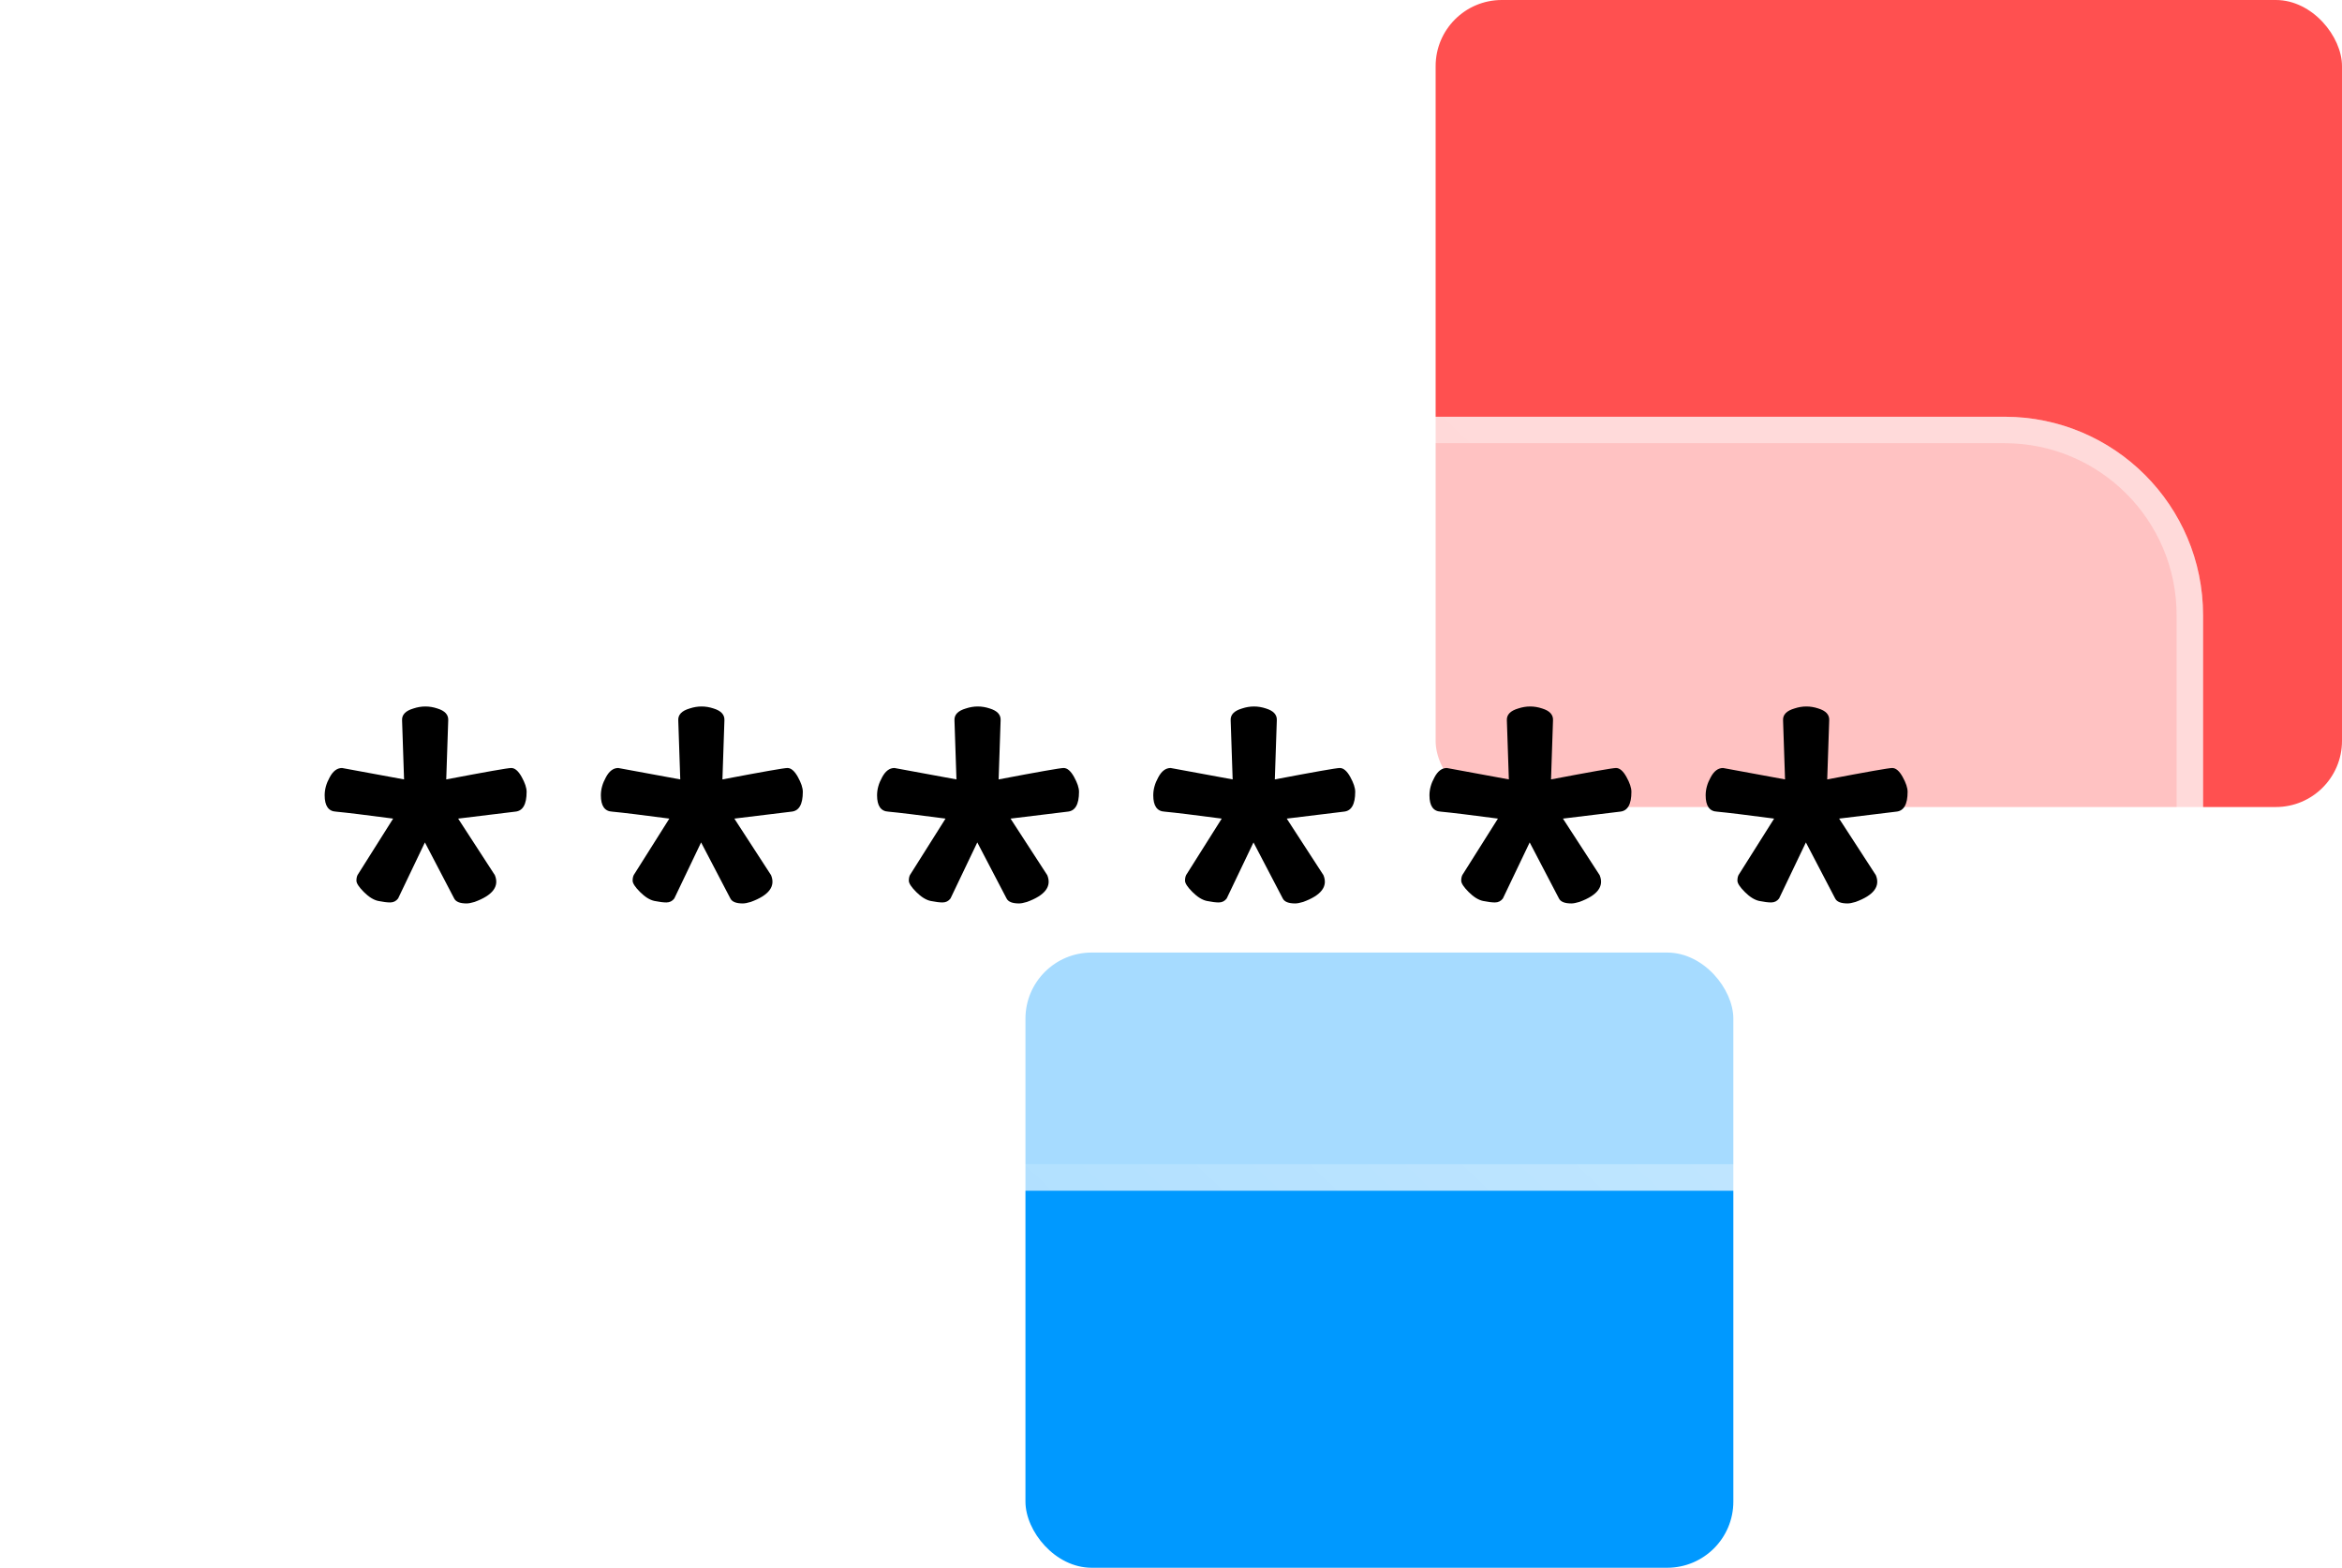 <svg width="354" height="237" viewBox="0 0 354 237" fill="none" xmlns="http://www.w3.org/2000/svg">
<rect x="155" y="144" width="107" height="93" rx="10" fill="#0099FF"/>
<rect x="217" width="137" height="122" rx="10" fill="#FF5050"/>
<g filter="url(#filter0_b_0_1)">
<path d="M0 93C0 76.431 13.431 63 30 63H303C319.569 63 333 76.431 333 93V150C333 166.569 319.569 180 303 180H30C13.431 180 0 166.569 0 150V93Z" fill="url(#paint0_linear_0_1)"/>
<path d="M30 65H303C318.464 65 331 77.536 331 93V150C331 165.464 318.464 178 303 178H30C14.536 178 2 165.464 2 150V93C2 77.536 14.536 65 30 65Z" stroke="url(#paint1_linear_0_1)" stroke-opacity="0.61" stroke-width="4"/>
</g>
<g filter="url(#filter1_bd_0_1)">
<path d="M64.45 119.825C70.5 118.675 73.775 118.1 74.275 118.1C74.825 118.1 75.35 118.55 75.85 119.45C76.35 120.35 76.6 121.1 76.6 121.7C76.6 123.6 76.025 124.6 74.875 124.7L66.25 125.75L71.8 134.3C72.5 136 71.475 137.35 68.725 138.35C68.225 138.5 67.825 138.575 67.525 138.575C66.525 138.575 65.9 138.325 65.65 137.825L61.225 129.35L57.175 137.825C56.875 138.225 56.475 138.425 55.975 138.425C55.525 138.425 54.925 138.35 54.175 138.2C53.475 138.05 52.75 137.6 52 136.85C51.25 136.1 50.875 135.525 50.875 135.125C50.875 134.675 50.975 134.325 51.175 134.075L56.425 125.75C52.275 125.2 49.4 124.85 47.8 124.7C46.65 124.65 46.075 123.825 46.075 122.225C46.075 121.325 46.325 120.425 46.825 119.525C47.325 118.575 47.95 118.1 48.7 118.1L58.075 119.825L57.775 110.9C57.725 110.05 58.3 109.45 59.5 109.1C60.1 108.9 60.7 108.8 61.3 108.8C61.9 108.8 62.5 108.9 63.1 109.1C64.25 109.45 64.8 110.05 64.75 110.9L64.45 119.825ZM106.198 119.825C112.248 118.675 115.523 118.1 116.023 118.1C116.573 118.1 117.098 118.55 117.598 119.45C118.098 120.35 118.348 121.1 118.348 121.7C118.348 123.6 117.773 124.6 116.623 124.7L107.998 125.75L113.548 134.3C114.248 136 113.223 137.35 110.473 138.35C109.973 138.5 109.573 138.575 109.273 138.575C108.273 138.575 107.648 138.325 107.398 137.825L102.973 129.35L98.923 137.825C98.623 138.225 98.223 138.425 97.723 138.425C97.273 138.425 96.673 138.35 95.923 138.2C95.223 138.05 94.498 137.6 93.748 136.85C92.998 136.1 92.623 135.525 92.623 135.125C92.623 134.675 92.723 134.325 92.923 134.075L98.173 125.75C94.023 125.2 91.148 124.85 89.548 124.7C88.398 124.65 87.823 123.825 87.823 122.225C87.823 121.325 88.073 120.425 88.573 119.525C89.073 118.575 89.698 118.1 90.448 118.1L99.823 119.825L99.523 110.9C99.473 110.05 100.048 109.45 101.248 109.1C101.848 108.9 102.448 108.8 103.048 108.8C103.648 108.8 104.248 108.9 104.848 109.1C105.998 109.45 106.548 110.05 106.498 110.9L106.198 119.825ZM147.946 119.825C153.996 118.675 157.271 118.1 157.771 118.1C158.321 118.1 158.846 118.55 159.346 119.45C159.846 120.35 160.096 121.1 160.096 121.7C160.096 123.6 159.521 124.6 158.371 124.7L149.746 125.75L155.296 134.3C155.996 136 154.971 137.35 152.221 138.35C151.721 138.5 151.321 138.575 151.021 138.575C150.021 138.575 149.396 138.325 149.146 137.825L144.721 129.35L140.671 137.825C140.371 138.225 139.971 138.425 139.471 138.425C139.021 138.425 138.421 138.35 137.671 138.2C136.971 138.05 136.246 137.6 135.496 136.85C134.746 136.1 134.371 135.525 134.371 135.125C134.371 134.675 134.471 134.325 134.671 134.075L139.921 125.75C135.771 125.2 132.896 124.85 131.296 124.7C130.146 124.65 129.571 123.825 129.571 122.225C129.571 121.325 129.821 120.425 130.321 119.525C130.821 118.575 131.446 118.1 132.196 118.1L141.571 119.825L141.271 110.9C141.221 110.05 141.796 109.45 142.996 109.1C143.596 108.9 144.196 108.8 144.796 108.8C145.396 108.8 145.996 108.9 146.596 109.1C147.746 109.45 148.296 110.05 148.246 110.9L147.946 119.825ZM189.694 119.825C195.744 118.675 199.019 118.1 199.519 118.1C200.069 118.1 200.594 118.55 201.094 119.45C201.594 120.35 201.844 121.1 201.844 121.7C201.844 123.6 201.269 124.6 200.119 124.7L191.494 125.75L197.044 134.3C197.744 136 196.719 137.35 193.969 138.35C193.469 138.5 193.069 138.575 192.769 138.575C191.769 138.575 191.144 138.325 190.894 137.825L186.469 129.35L182.419 137.825C182.119 138.225 181.719 138.425 181.219 138.425C180.769 138.425 180.169 138.35 179.419 138.2C178.719 138.05 177.994 137.6 177.244 136.85C176.494 136.1 176.119 135.525 176.119 135.125C176.119 134.675 176.219 134.325 176.419 134.075L181.669 125.75C177.519 125.2 174.644 124.85 173.044 124.7C171.894 124.65 171.319 123.825 171.319 122.225C171.319 121.325 171.569 120.425 172.069 119.525C172.569 118.575 173.194 118.1 173.944 118.1L183.319 119.825L183.019 110.9C182.969 110.05 183.544 109.45 184.744 109.1C185.344 108.9 185.944 108.8 186.544 108.8C187.144 108.8 187.744 108.9 188.344 109.1C189.494 109.45 190.044 110.05 189.994 110.9L189.694 119.825ZM231.442 119.825C237.492 118.675 240.767 118.1 241.267 118.1C241.817 118.1 242.342 118.55 242.842 119.45C243.342 120.35 243.592 121.1 243.592 121.7C243.592 123.6 243.017 124.6 241.867 124.7L233.242 125.75L238.792 134.3C239.492 136 238.467 137.35 235.717 138.35C235.217 138.5 234.817 138.575 234.517 138.575C233.517 138.575 232.892 138.325 232.642 137.825L228.217 129.35L224.167 137.825C223.867 138.225 223.467 138.425 222.967 138.425C222.517 138.425 221.917 138.35 221.167 138.2C220.467 138.05 219.742 137.6 218.992 136.85C218.242 136.1 217.867 135.525 217.867 135.125C217.867 134.675 217.967 134.325 218.167 134.075L223.417 125.75C219.267 125.2 216.392 124.85 214.792 124.7C213.642 124.65 213.067 123.825 213.067 122.225C213.067 121.325 213.317 120.425 213.817 119.525C214.317 118.575 214.942 118.1 215.692 118.1L225.067 119.825L224.767 110.9C224.717 110.05 225.292 109.45 226.492 109.1C227.092 108.9 227.692 108.8 228.292 108.8C228.892 108.8 229.492 108.9 230.092 109.1C231.242 109.45 231.792 110.05 231.742 110.9L231.442 119.825ZM273.19 119.825C279.24 118.675 282.515 118.1 283.015 118.1C283.565 118.1 284.09 118.55 284.59 119.45C285.09 120.35 285.34 121.1 285.34 121.7C285.34 123.6 284.765 124.6 283.615 124.7L274.99 125.75L280.54 134.3C281.24 136 280.215 137.35 277.465 138.35C276.965 138.5 276.565 138.575 276.265 138.575C275.265 138.575 274.64 138.325 274.39 137.825L269.965 129.35L265.915 137.825C265.615 138.225 265.215 138.425 264.715 138.425C264.265 138.425 263.665 138.35 262.915 138.2C262.215 138.05 261.49 137.6 260.74 136.85C259.99 136.1 259.615 135.525 259.615 135.125C259.615 134.675 259.715 134.325 259.915 134.075L265.165 125.75C261.015 125.2 258.14 124.85 256.54 124.7C255.39 124.65 254.815 123.825 254.815 122.225C254.815 121.325 255.065 120.425 255.565 119.525C256.065 118.575 256.69 118.1 257.44 118.1L266.815 119.825L266.515 110.9C266.465 110.05 267.04 109.45 268.24 109.1C268.84 108.9 269.44 108.8 270.04 108.8C270.64 108.8 271.24 108.9 271.84 109.1C272.99 109.45 273.54 110.05 273.49 110.9L273.19 119.825Z" fill="black"/>
</g>
<defs>
<filter id="filter0_b_0_1" x="-15" y="48" width="363" height="147" filterUnits="userSpaceOnUse" color-interpolation-filters="sRGB">
<feFlood flood-opacity="0" result="BackgroundImageFix"/>
<feGaussianBlur in="BackgroundImageFix" stdDeviation="7.5"/>
<feComposite in2="SourceAlpha" operator="in" result="effect1_backgroundBlur_0_1"/>
<feBlend mode="normal" in="SourceGraphic" in2="effect1_backgroundBlur_0_1" result="shape"/>
</filter>
<filter id="filter1_bd_0_1" x="42.075" y="102.8" width="250.265" height="39.775" filterUnits="userSpaceOnUse" color-interpolation-filters="sRGB">
<feFlood flood-opacity="0" result="BackgroundImageFix"/>
<feGaussianBlur in="BackgroundImageFix" stdDeviation="2"/>
<feComposite in2="SourceAlpha" operator="in" result="effect1_backgroundBlur_0_1"/>
<feColorMatrix in="SourceAlpha" type="matrix" values="0 0 0 0 0 0 0 0 0 0 0 0 0 0 0 0 0 0 127 0" result="hardAlpha"/>
<feOffset dx="3" dy="-2"/>
<feGaussianBlur stdDeviation="2"/>
<feComposite in2="hardAlpha" operator="out"/>
<feColorMatrix type="matrix" values="0 0 0 0 0.353 0 0 0 0 0.353 0 0 0 0 0.353 0 0 0 1 0"/>
<feBlend mode="normal" in2="effect1_backgroundBlur_0_1" result="effect2_dropShadow_0_1"/>
<feBlend mode="normal" in="SourceGraphic" in2="effect2_dropShadow_0_1" result="shape"/>
</filter>
<linearGradient id="paint0_linear_0_1" x1="153" y1="71" x2="145" y2="516" gradientUnits="userSpaceOnUse">
<stop offset="0.019" stop-color="white" stop-opacity="0.65"/>
</linearGradient>
<linearGradient id="paint1_linear_0_1" x1="267" y1="107" x2="130" y2="250" gradientUnits="userSpaceOnUse">
<stop stop-color="white" stop-opacity="0.64"/>
<stop offset="1" stop-color="white" stop-opacity="0"/>
</linearGradient>
</defs>
</svg>
